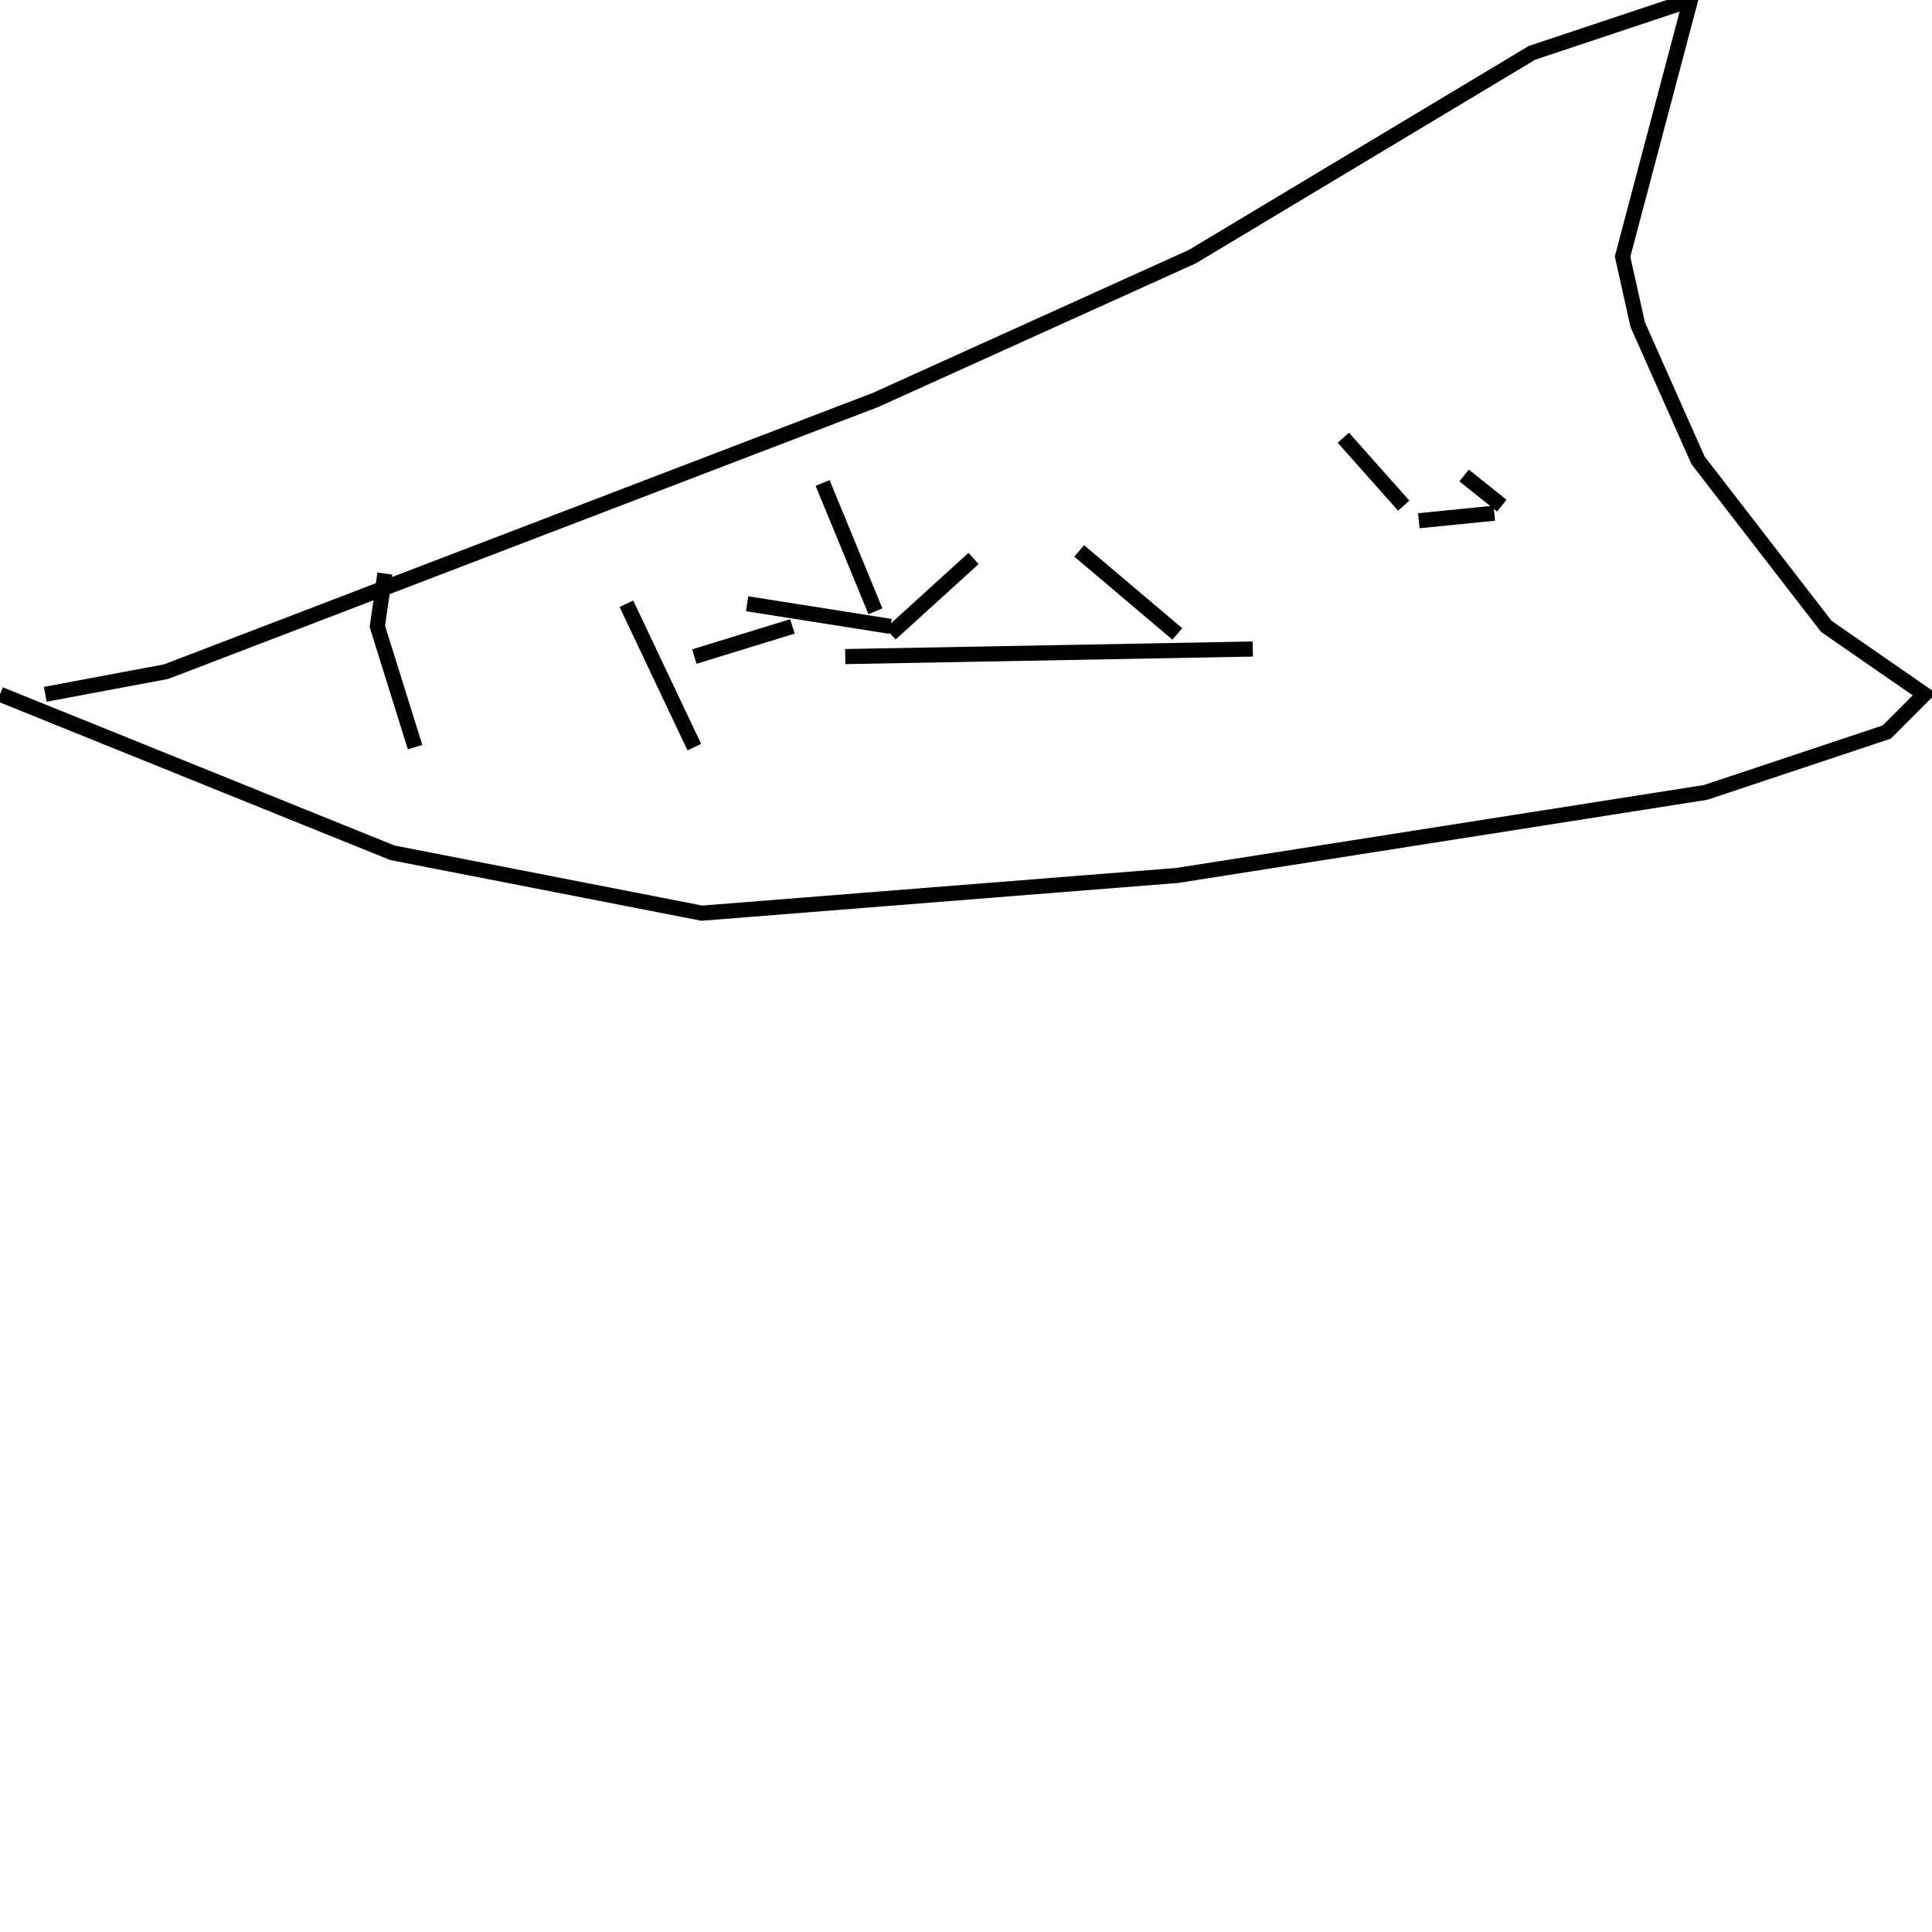 <?xml version="1.0" encoding="utf-8" ?>
<svg baseProfile="full" height="256" version="1.1" width="256" xmlns="http://www.w3.org/2000/svg" xmlns:ev="http://www.w3.org/2001/xml-events" xmlns:xlink="http://www.w3.org/1999/xlink"><defs /><polyline fill="none" points="6,92 22,89 116,53 158,34 203,7 224,0 215,34 217,43 225,61 242,83 255,92 250,97 226,105 156,116 93,121 52,113 0,92" stroke="rgb(0%,0%,0%)" stroke-width="2" /><polyline fill="none" points="51,76 50,83 55,99" stroke="rgb(0%,0%,0%)" stroke-width="2" /><polyline fill="none" points="83,80 92,99" stroke="rgb(0%,0%,0%)" stroke-width="2" /><polyline fill="none" points="109,64 116,81" stroke="rgb(0%,0%,0%)" stroke-width="2" /><polyline fill="none" points="143,73 156,84" stroke="rgb(0%,0%,0%)" stroke-width="2" /><polyline fill="none" points="178,58 186,67" stroke="rgb(0%,0%,0%)" stroke-width="2" /><polyline fill="none" points="194,63 199,67" stroke="rgb(0%,0%,0%)" stroke-width="2" /><polyline fill="none" points="169,112 169,112" stroke="rgb(0%,0%,0%)" stroke-width="2" /><polyline fill="none" points="161,106 161,106" stroke="rgb(0%,0%,0%)" stroke-width="2" /><polyline fill="none" points="83,124 83,124" stroke="rgb(0%,0%,0%)" stroke-width="2" /><polyline fill="none" points="99,80 118,83" stroke="rgb(0%,0%,0%)" stroke-width="2" /><polyline fill="none" points="188,69 198,68" stroke="rgb(0%,0%,0%)" stroke-width="2" /><polyline fill="none" points="105,83 92,87" stroke="rgb(0%,0%,0%)" stroke-width="2" /><polyline fill="none" points="112,87 166,86" stroke="rgb(0%,0%,0%)" stroke-width="2" /><polyline fill="none" points="118,84 129,74" stroke="rgb(0%,0%,0%)" stroke-width="2" /></svg>